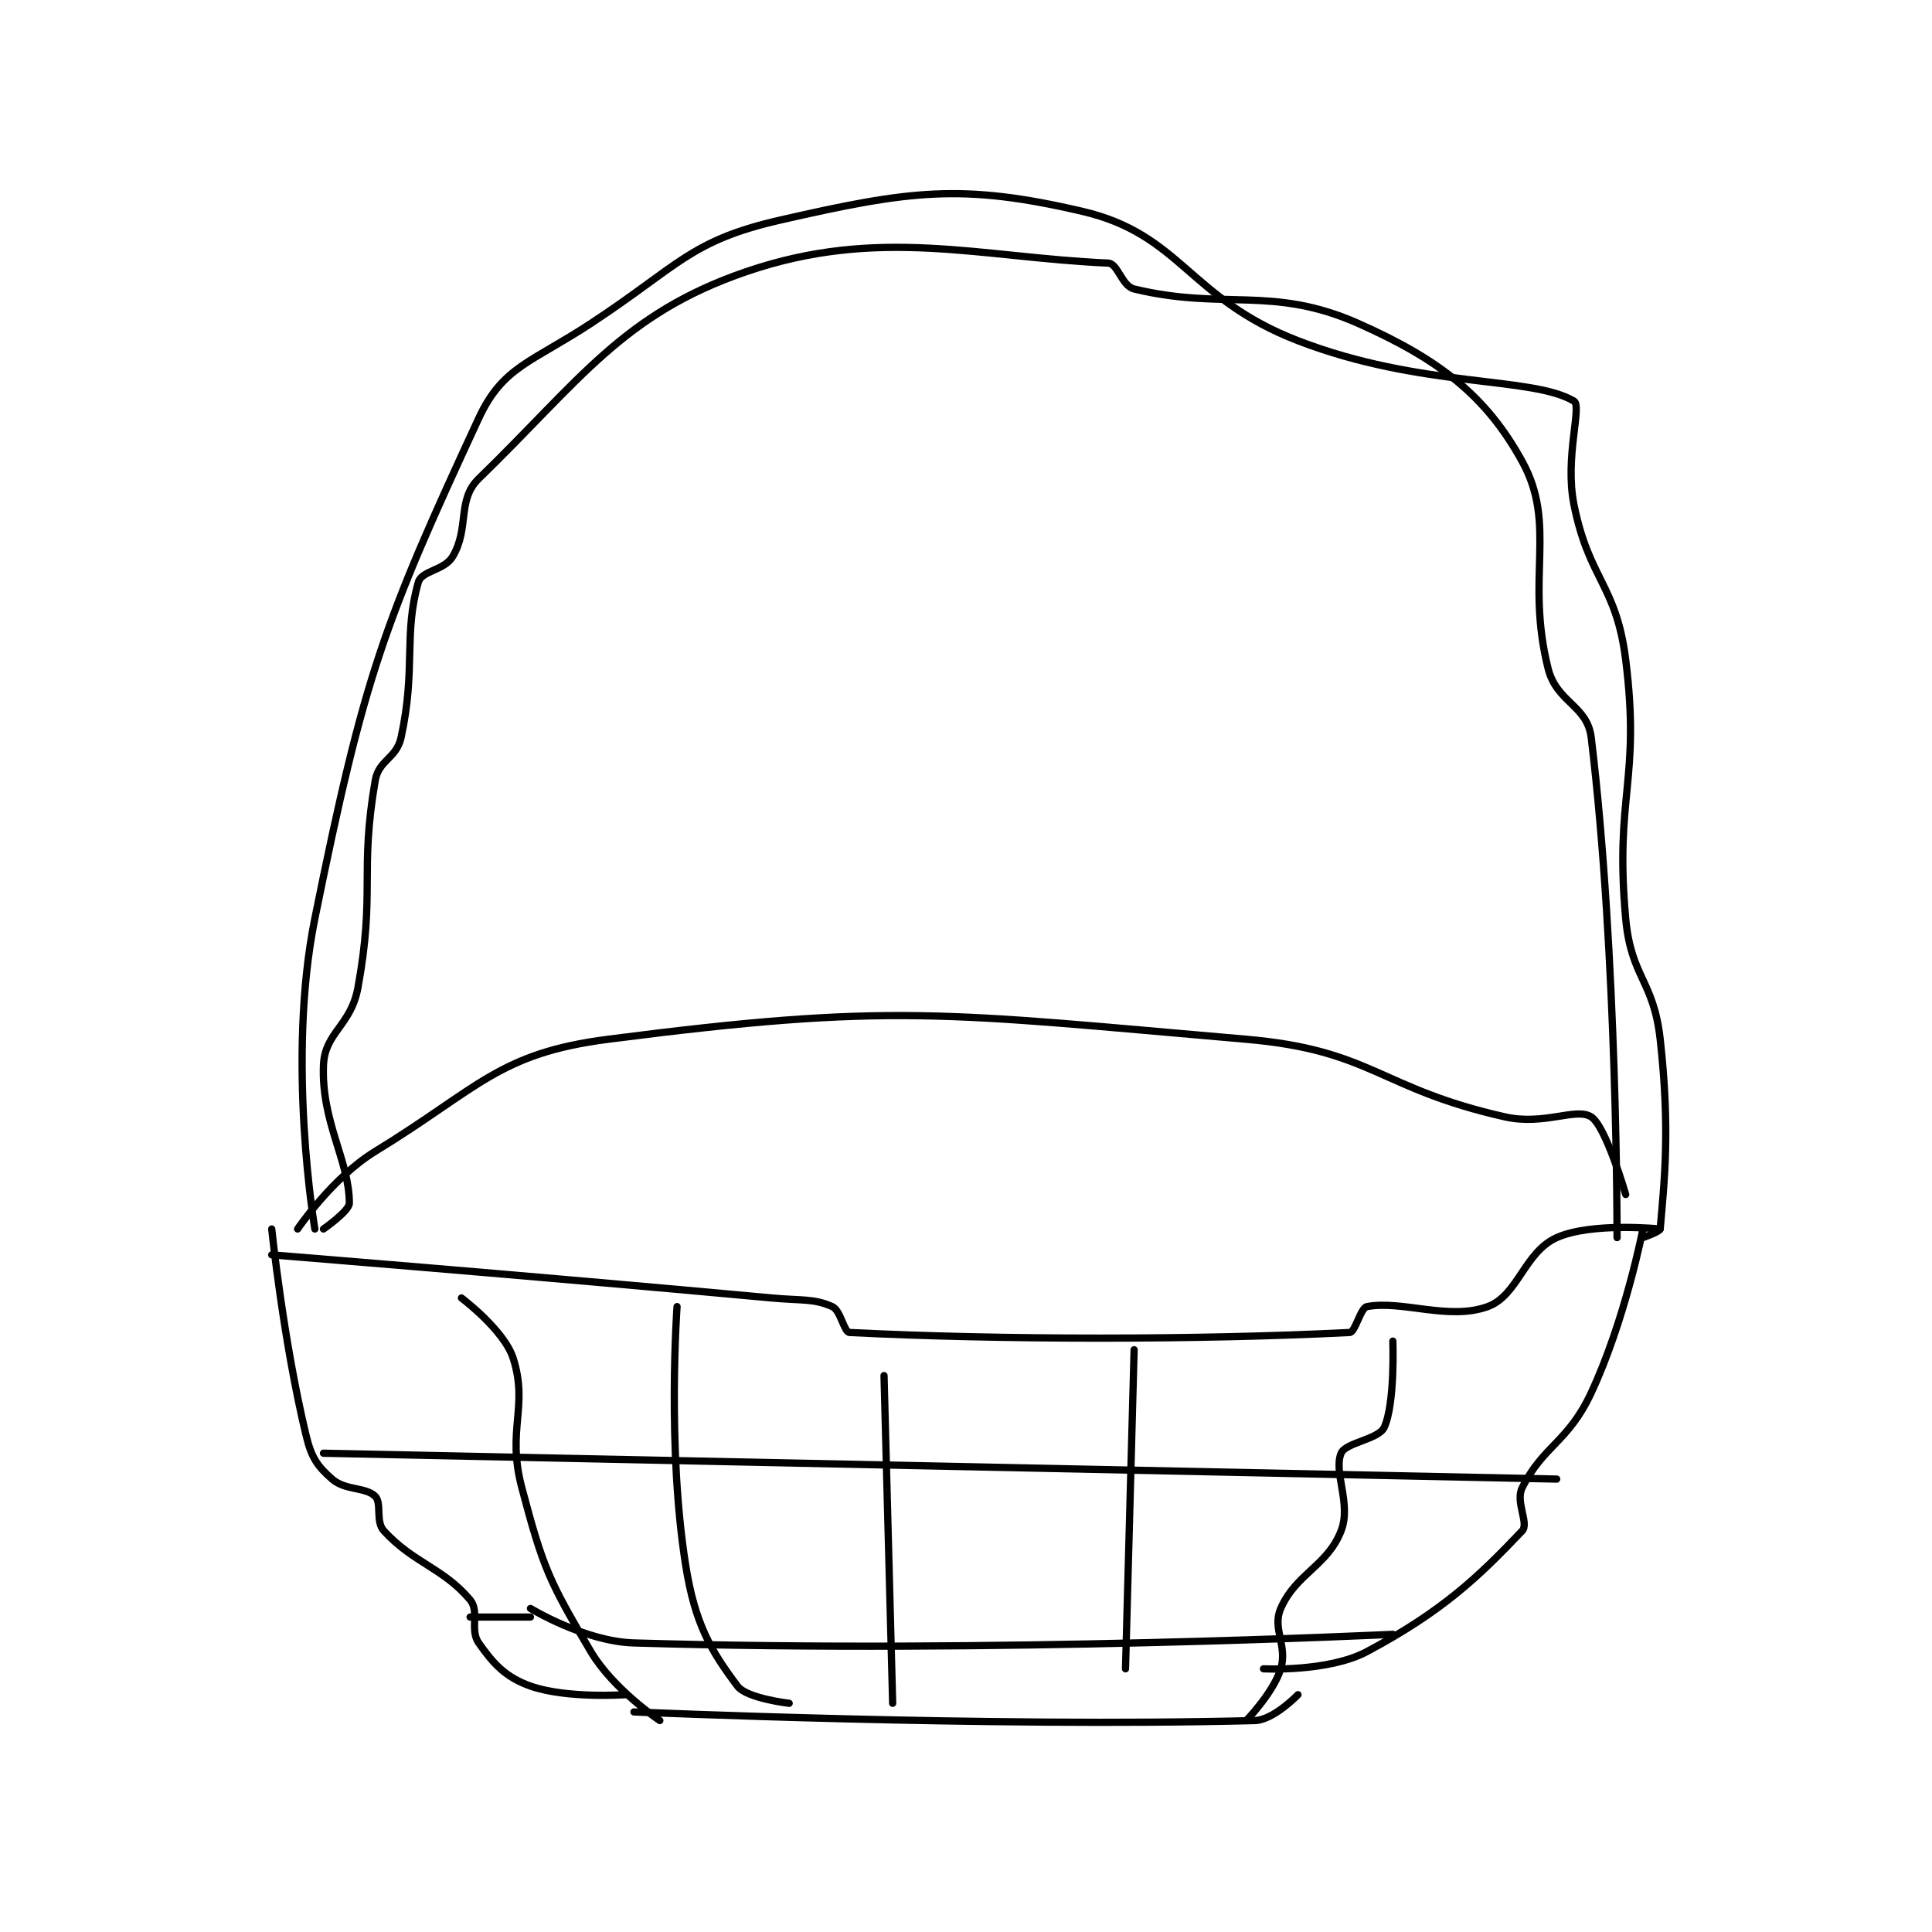 <?xml version="1.0" encoding="utf-8"?>
<!DOCTYPE svg PUBLIC "-//W3C//DTD SVG 1.1//EN" "http://www.w3.org/Graphics/SVG/1.1/DTD/svg11.dtd">
<svg viewBox="0 0 800 800" preserveAspectRatio="xMinYMin meet" xmlns="http://www.w3.org/2000/svg" version="1.1">
<g fill="none" stroke="black" stroke-linecap="round" stroke-linejoin="round" stroke-width="0.84">
<g transform="translate(112.518,87.52) scale(3.571) translate(-71.8,-24.6)">
<path id="0" d="M71.8 142.6 C71.8 142.6 73.147 155.611 75.8 166.6 C76.408 169.12 77.115 170.126 78.8 171.6 C80.342 172.949 82.7 172.5 83.8 173.6 C84.586 174.386 83.813 176.523 84.8 177.6 C88.246 181.359 91.637 181.861 94.8 185.6 C95.924 186.928 94.741 189.088 95.8 190.6 C97.509 193.041 98.932 194.588 101.8 195.6 C105.994 197.08 112.8 196.6 112.8 196.6 "/>
<path id="1" d="M74.8 142.6 C74.8 142.6 78.814 136.647 83.8 133.6 C95.817 126.256 98.059 122.24 110.8 120.6 C143.683 116.368 149.607 117.555 184.8 120.6 C199.438 121.867 200.195 126.314 214.8 129.6 C219.361 130.626 223.051 128.476 224.8 129.6 C226.511 130.7 228.8 138.6 228.8 138.6 "/>
<path id="2" d="M71.8 145.6 C71.8 145.6 100.862 147.929 129.8 150.6 C133.311 150.924 134.641 150.641 136.8 151.6 C137.767 152.03 138.152 154.568 138.8 154.6 C156.28 155.474 179.32 155.474 196.8 154.6 C197.448 154.568 198.052 151.74 198.8 151.6 C202.886 150.834 208.296 153.238 212.8 151.6 C216.31 150.324 217.05 145.287 220.8 143.6 C224.824 141.789 232.8 142.6 232.8 142.6 "/>
<path id="3" d="M230.8 142.6 C230.8 142.6 228.764 153.106 224.8 161.6 C222.121 167.341 219.254 167.693 216.8 172.6 C215.982 174.236 217.613 176.742 216.8 177.6 C211.752 182.928 207.555 186.93 198.8 191.6 C194.308 193.996 186.8 193.6 186.8 193.6 "/>
<path id="4" d="M113.8 198.6 C113.8 198.6 155.021 200.399 185.8 199.6 C187.972 199.544 190.8 196.6 190.8 196.6 "/>
<path id="5" d="M93.8 150.6 C93.8 150.6 98.757 154.32 99.8 157.6 C101.594 163.239 99.014 165.851 100.8 172.6 C103.271 181.936 103.972 183.452 108.8 191.6 C111.391 195.973 116.8 199.6 116.8 199.6 "/>
<path id="6" d="M118.8 151.6 C118.8 151.6 117.617 167.879 119.8 181.6 C120.882 188.404 122.725 191.5 125.8 195.6 C126.88 197.041 131.8 197.6 131.8 197.6 "/>
<path id="7" d="M142.8 159.6 L143.8 197.6 "/>
<path id="8" d="M171.8 156.6 L170.8 193.6 "/>
<path id="9" d="M201.8 155.6 C201.8 155.6 202.069 162.85 200.8 165.6 C200.156 166.995 196.317 167.358 195.8 168.6 C194.884 170.799 197.017 174.471 195.8 177.6 C194.215 181.675 190.573 182.548 188.8 186.6 C187.771 188.952 189.625 190.917 188.8 193.6 C187.947 196.371 184.8 199.6 184.8 199.6 "/>
<path id="10" d="M77.8 168.6 L220.8 171.6 "/>
<path id="11" d="M101.8 186.6 C101.8 186.6 108.074 190.428 113.8 190.6 C155.363 191.847 201.8 189.6 201.8 189.6 "/>
<path id="12" d="M101.8 187.6 L94.8 187.6 "/>
<path id="13" d="M76.8 142.6 C76.8 142.6 73.476 123.045 76.8 106.6 C82.51 78.351 84.873 72.161 95.8 48.6 C98.585 42.595 101.88 42.147 108.8 37.6 C119.023 30.882 120.287 27.998 130.8 25.6 C145.771 22.186 151.809 21.335 165.8 24.6 C177.269 27.276 178.094 34.696 190.8 39.6 C205.121 45.127 217.878 43.677 222.8 46.6 C223.77 47.176 221.705 53.123 222.8 58.6 C224.553 67.363 227.705 67.837 228.8 76.6 C230.553 90.621 227.499 92.29 228.8 106.6 C229.423 113.451 232.037 113.738 232.8 120.6 C233.961 131.052 233.297 136.883 232.8 142.6 C232.774 142.905 230.8 143.6 230.8 143.6 "/>
<path id="14" d="M77.8 142.6 C77.8 142.6 80.8 140.518 80.8 139.6 C80.8 134.703 77.537 130.189 77.8 123.6 C77.952 119.8 80.991 119.05 81.8 114.6 C83.826 103.455 81.966 101.238 83.8 90.6 C84.216 88.189 86.266 88.059 86.8 85.6 C88.543 77.581 87.06 73.691 88.8 67.6 C89.188 66.241 91.837 66.252 92.8 64.6 C94.742 61.271 93.268 58.057 95.8 55.6 C107.514 44.231 112.503 36.496 126.8 31.6 C142.235 26.314 153.85 29.936 168.8 30.6 C169.917 30.65 170.365 33.254 171.8 33.6 C182.193 36.109 187.834 33.171 197.8 37.6 C207.168 41.764 212.602 45.967 216.8 53.6 C220.871 61.002 217.152 67.009 219.8 77.6 C220.79 81.558 224.349 81.876 224.8 85.6 C227.861 110.856 227.8 143.6 227.8 143.6 "/>
</g>
</g>
</svg>

